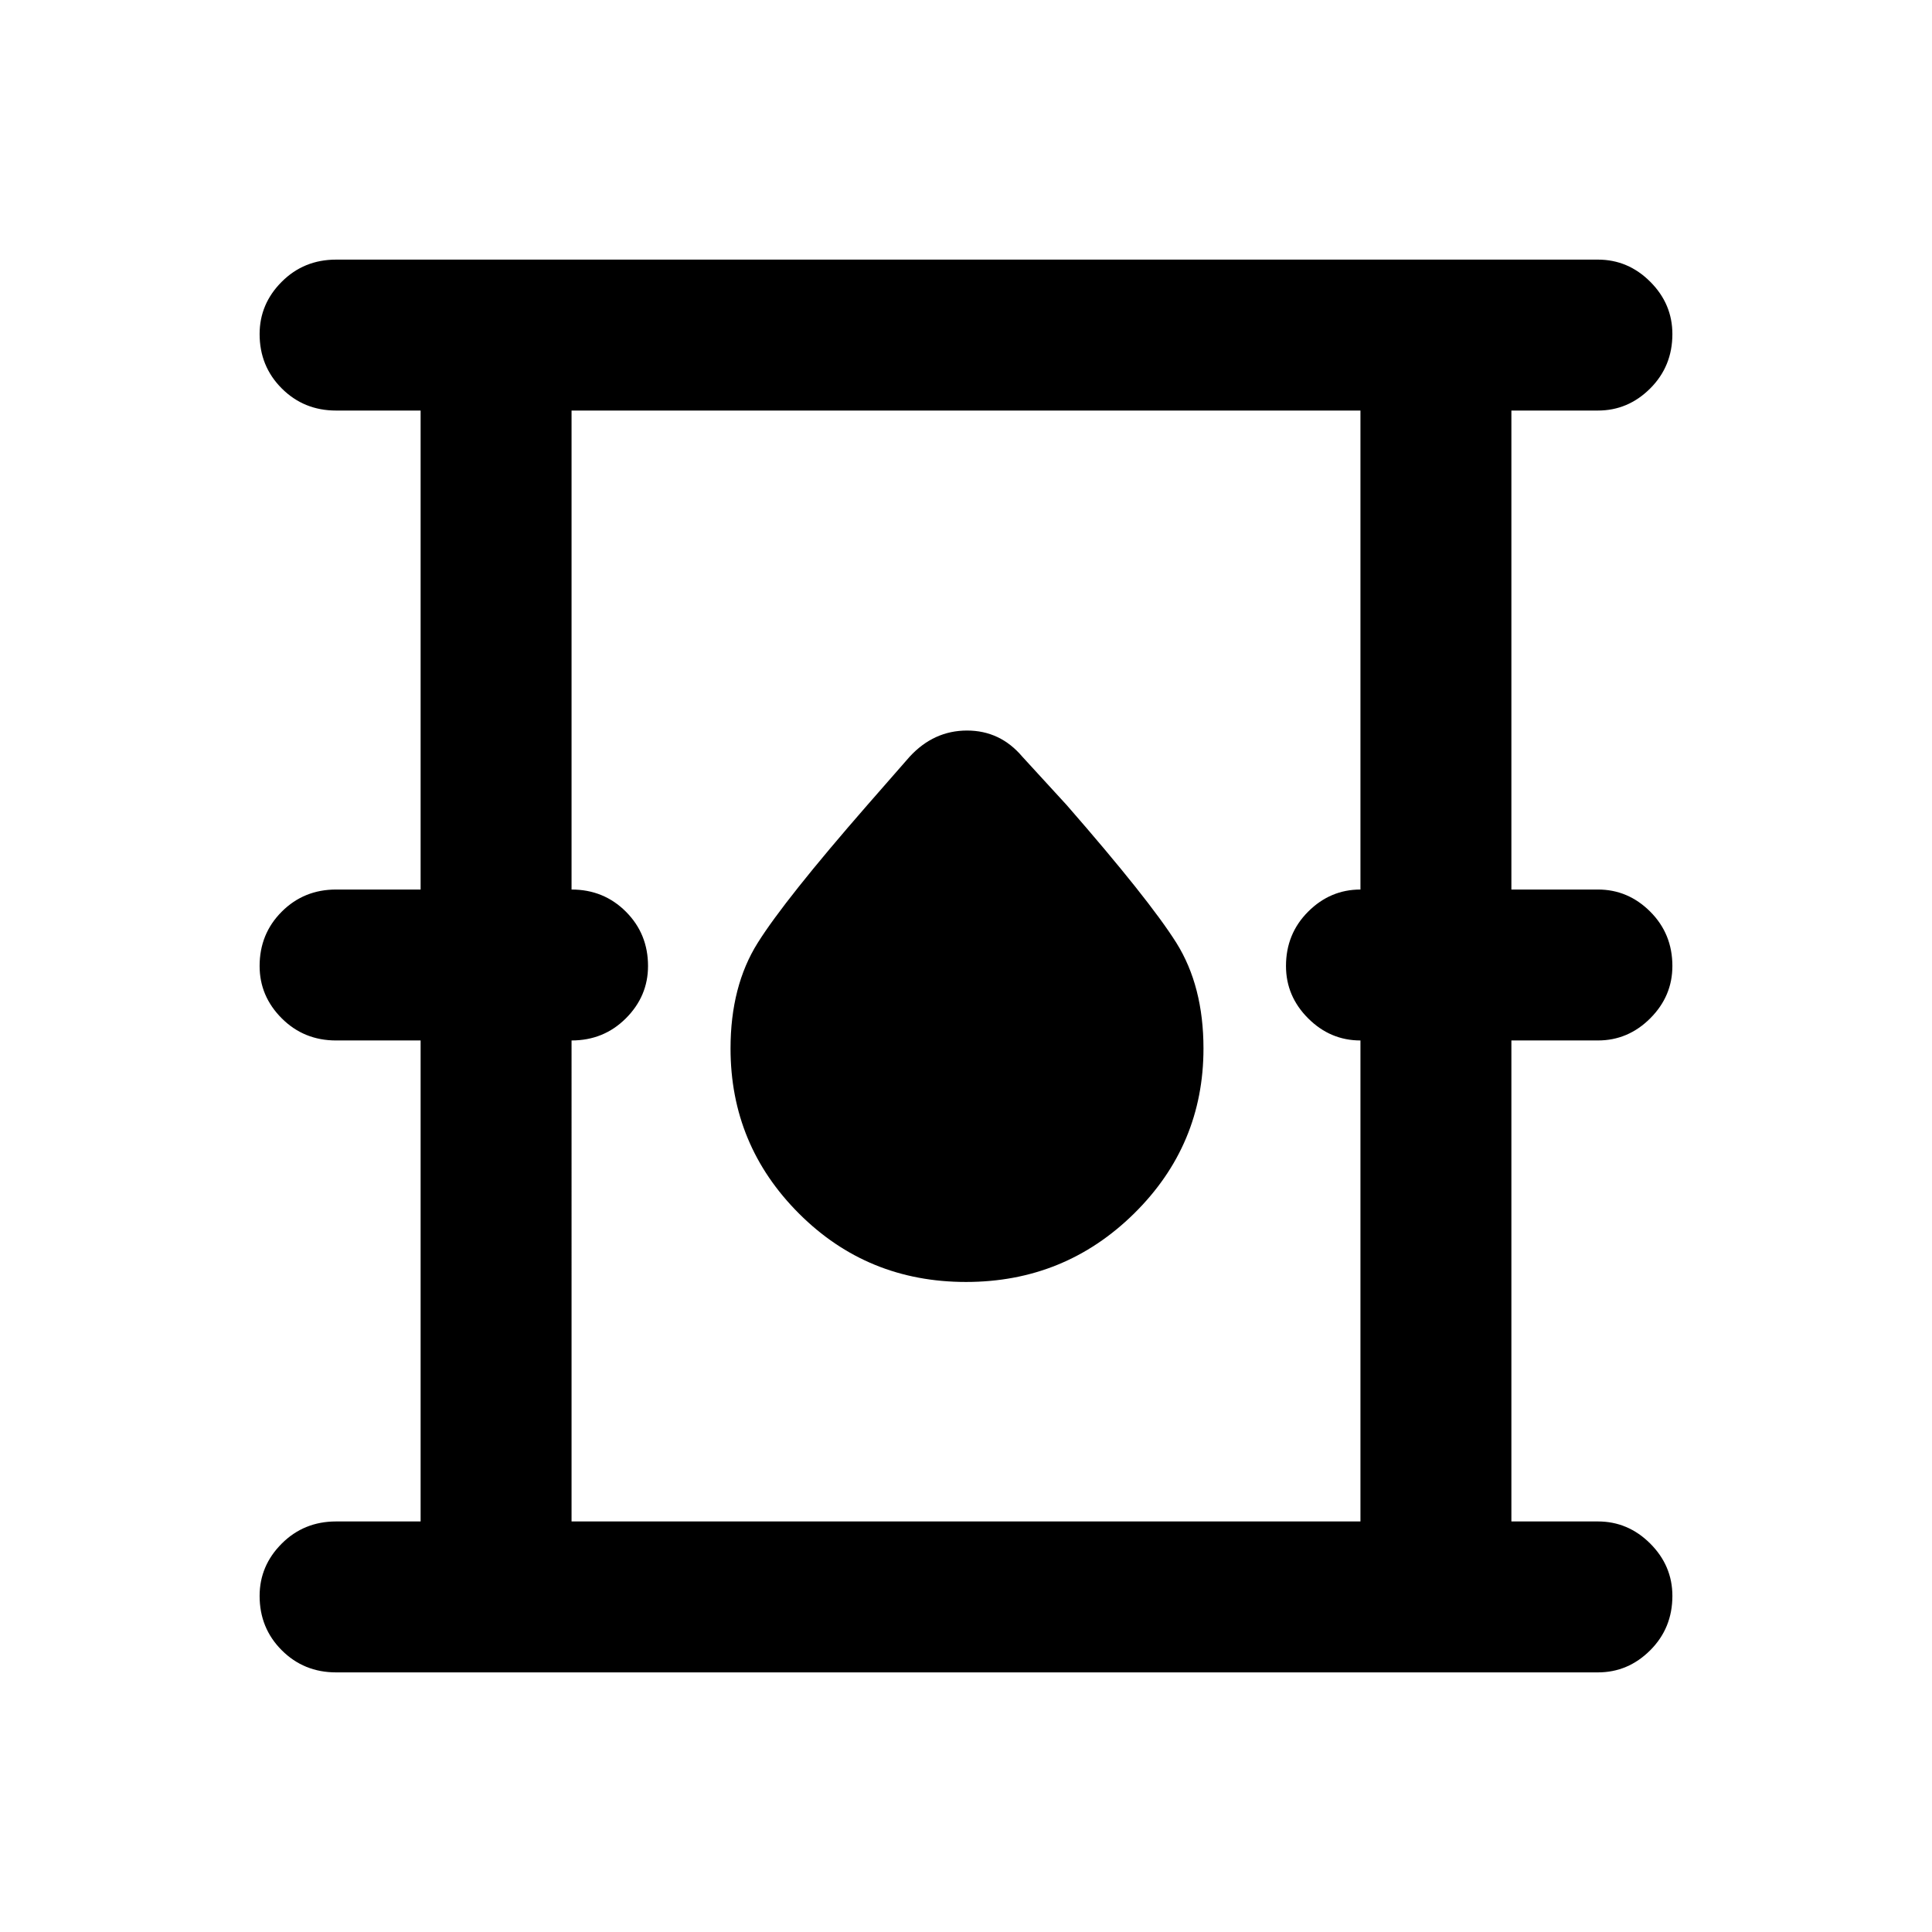 <svg xmlns="http://www.w3.org/2000/svg" height="24" width="24"><path d="M4.175 20.775q-.4 0-.675-.275t-.275-.675q0-.375.275-.65t.675-.275h1.05v-5.975h-1.05q-.4 0-.675-.275T3.225 12q0-.4.275-.675t.675-.275h1.05V5.1h-1.05q-.4 0-.675-.275t-.275-.675q0-.375.275-.65t.675-.275H19.85q.375 0 .65.275t.275.65q0 .4-.275.675t-.65.275h-1.075v5.95h1.075q.375 0 .65.275t.275.675q0 .375-.275.65t-.65.275h-1.075V18.9h1.075q.375 0 .65.275t.275.65q0 .4-.275.675t-.65.275ZM7.1 18.9h9.8v-5.975q-.375 0-.65-.275t-.275-.65q0-.4.275-.675t.65-.275V5.1H7.1v5.95q.4 0 .675.275T8.05 12q0 .375-.275.65t-.675.275Zm4.9-2.975q1.225 0 2.088-.85.862-.85.862-2.05 0-.775-.337-1.313-.338-.537-1.363-1.712l-.55-.6q-.275-.325-.687-.325-.413 0-.713.325l-.525.6q-1.025 1.175-1.362 1.712-.338.538-.338 1.313 0 1.2.85 2.05.85.85 2.075.85ZM7.1 18.9V5.1v13.8Z"/></svg>